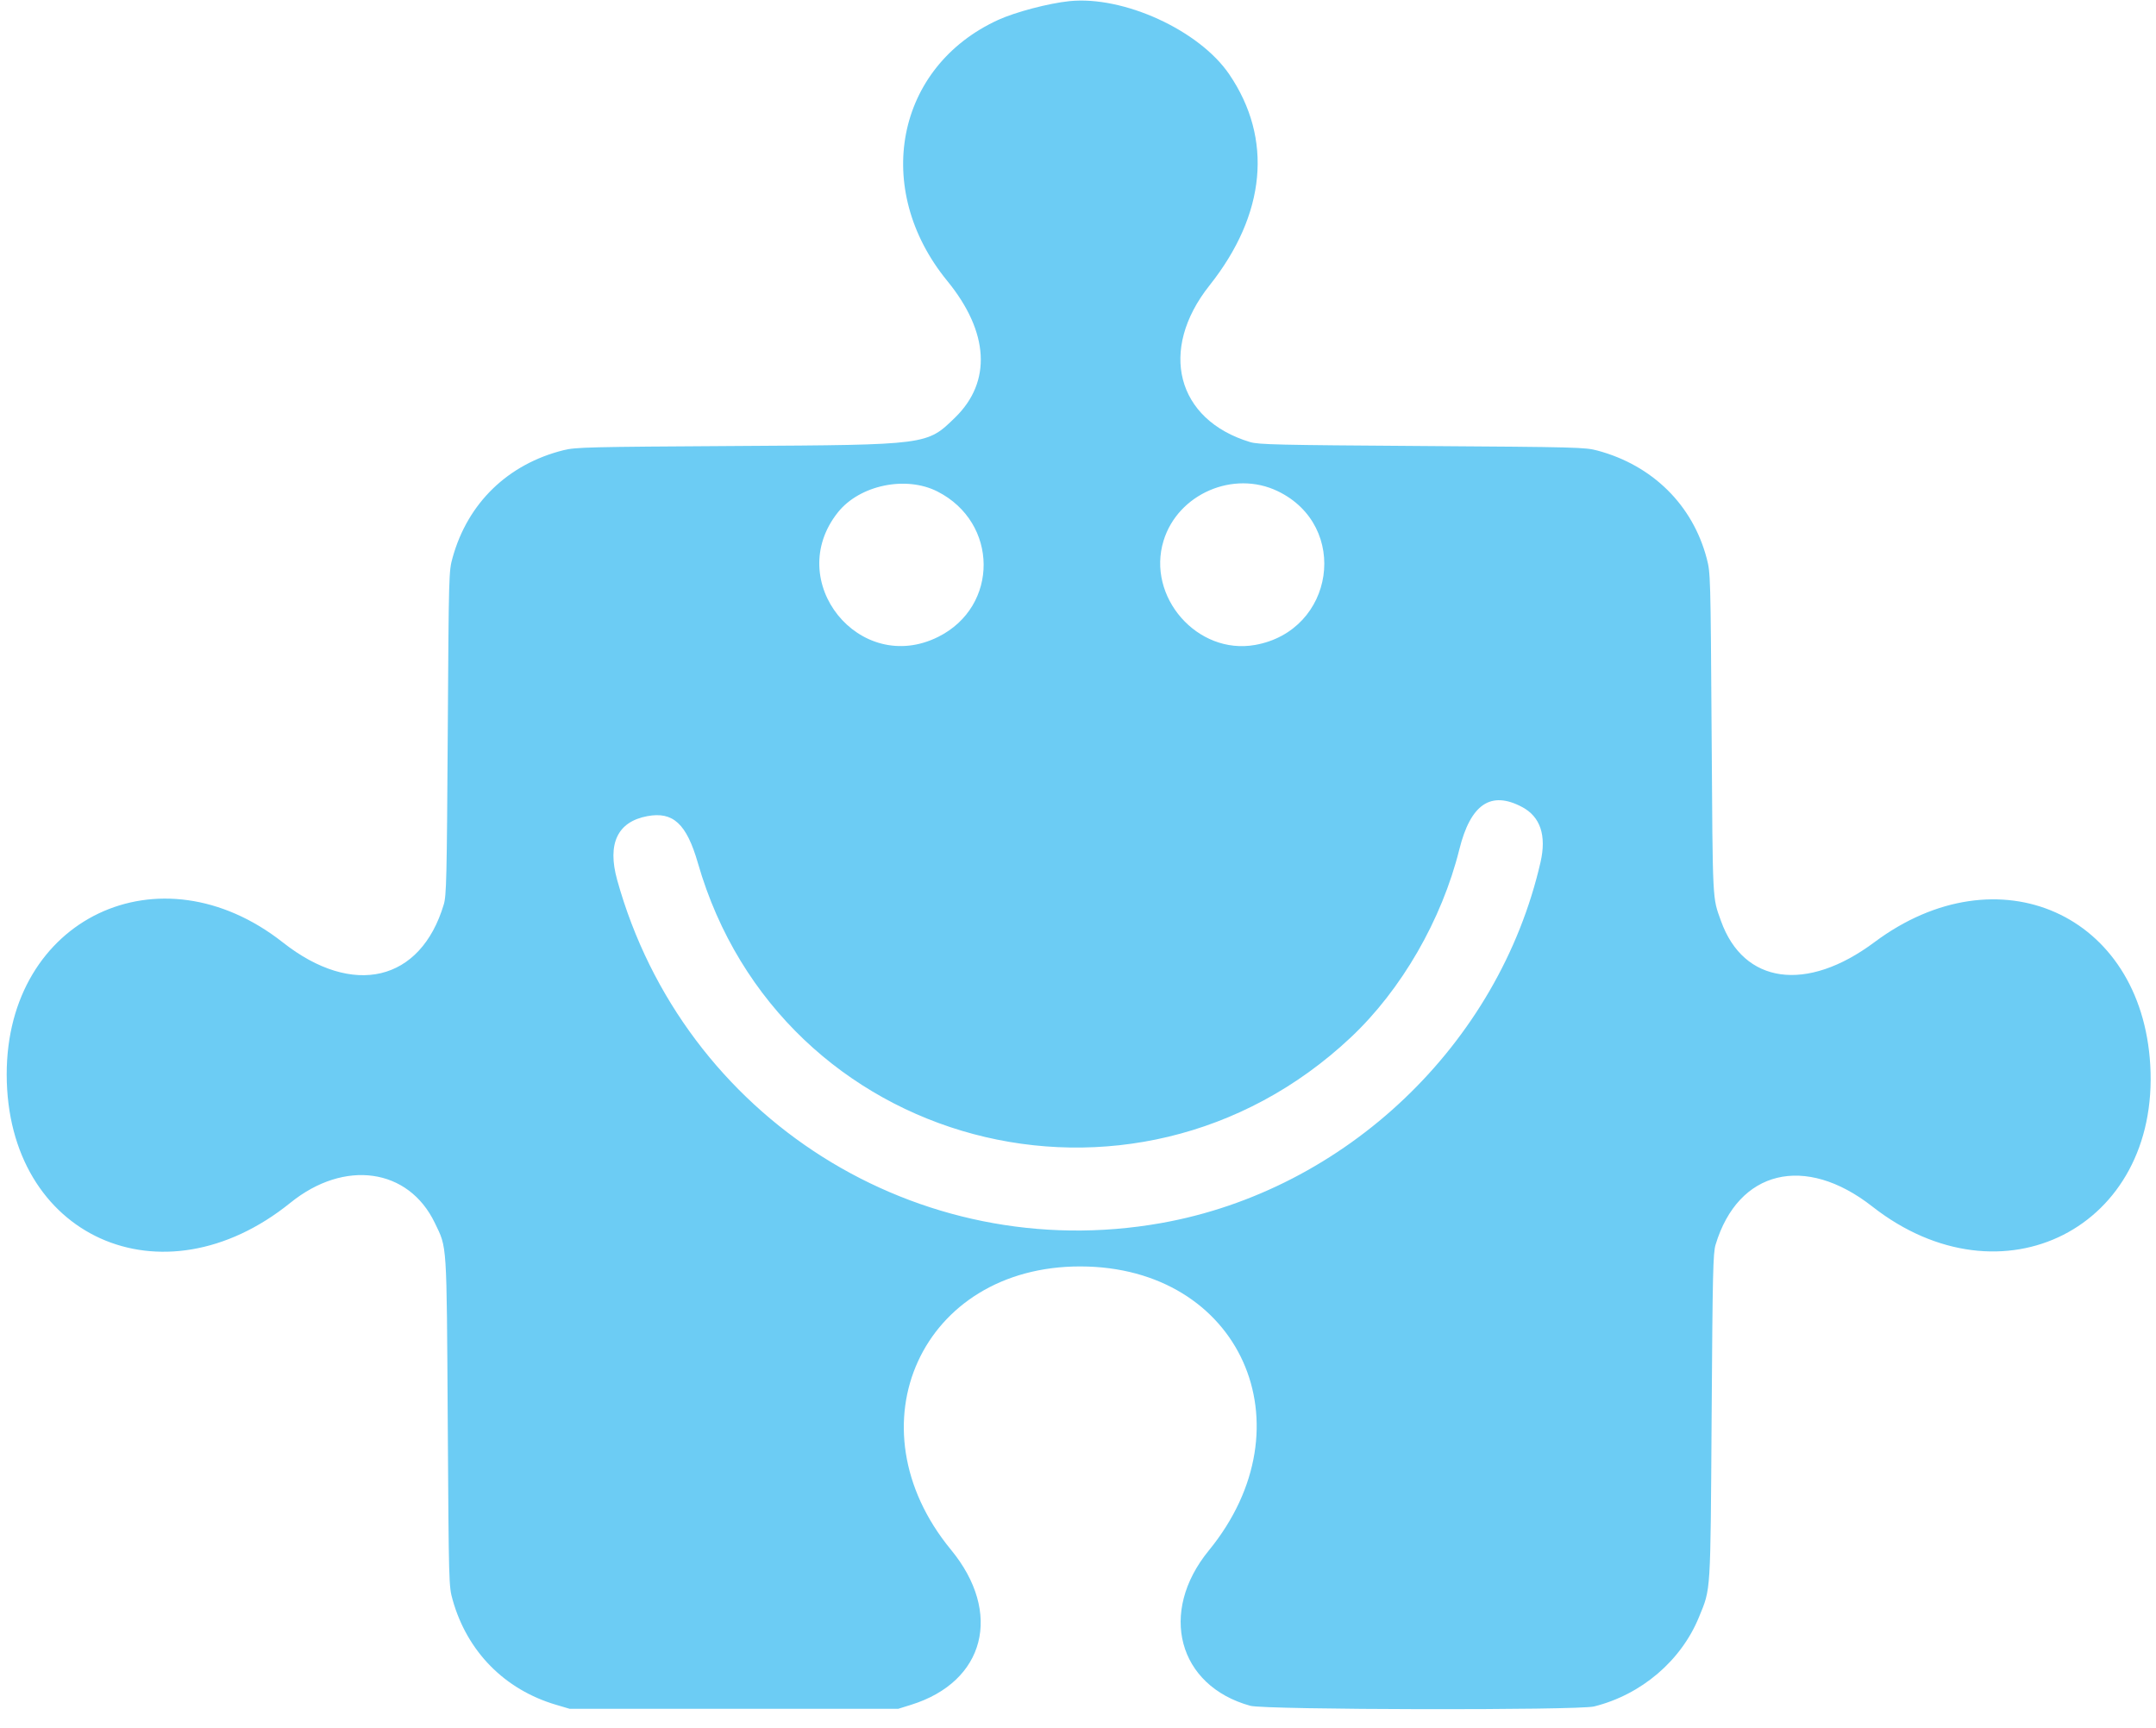 <svg id="svg" xmlns="http://www.w3.org/2000/svg" xmlns:xlink="http://www.w3.org/1999/xlink" width="400" height="320.581" viewBox="0, 0, 400,320.581" version="1.1"><g id="svgg"><path id="path0" d="M198.396 0.214 C 194.560 0.607,188.368 2.239,185.193 3.692 C 166.185 12.392,161.767 35.040,175.745 52.125 C 183.503 61.608,184.030 70.836,177.193 77.481 C 171.945 82.581,172.235 82.543,136.808 82.754 C 109.129 82.920,106.803 82.976,104.574 83.530 C 94.253 86.099,86.797 93.308,83.976 103.448 C 83.268 105.992,83.260 106.272,83.071 136.006 C 82.900 163.062,82.827 166.178,82.331 167.834 C 78.038 182.160,65.496 185.126,52.501 174.888 C 29.611 156.855,1.223 170.410,1.243 199.363 C 1.264 229.456,30.021 242.461,53.889 223.173 C 63.907 215.078,75.774 216.736,80.670 226.915 C 82.965 231.687,82.856 230.013,83.070 263.833 C 83.261 294.019,83.269 294.330,83.973 296.844 C 86.659 306.440,93.605 313.502,103.128 316.321 L 105.694 317.081 136.167 317.081 L 166.640 317.081 169.046 316.330 C 182.772 312.044,186.057 299.258,176.437 287.570 C 157.486 264.547,171.031 234.928,200.481 234.994 C 230.070 235.060,243.315 264.422,224.262 287.712 C 214.893 299.165,218.542 312.808,231.968 316.519 C 234.718 317.279,292.742 317.391,295.750 316.642 C 304.521 314.457,311.909 308.157,315.218 300.039 C 317.428 294.618,317.331 296.161,317.556 262.871 C 317.737 236.079,317.819 232.522,318.292 230.954 C 322.473 217.106,334.874 214.085,347.364 223.874 C 371.380 242.696,400.664 227.809,398.937 197.657 C 397.329 169.585,370.702 157.705,347.766 174.826 C 335.169 184.230,323.475 182.607,319.287 170.875 C 317.686 166.391,317.766 167.984,317.555 136.167 C 317.361 106.731,317.349 106.299,316.648 103.627 C 314.050 93.712,306.602 86.352,296.391 83.609 C 294.088 82.990,292.700 82.954,263.833 82.760 C 237.038 82.580,233.484 82.498,231.917 82.025 C 218.251 77.899,214.895 64.933,224.396 52.966 C 234.880 39.762,236.192 25.749,228.063 13.793 C 222.500 5.610,208.454 -0.819,198.396 0.214 M173.914 91.196 C 185.276 96.963,185.374 112.514,174.084 118.164 C 159.465 125.480,145.251 107.831,155.470 95.051 C 159.498 90.012,168.058 88.223,173.914 91.196 M237.049 91.136 C 250.484 97.599,247.631 117.033,232.860 119.673 C 222.157 121.585,212.657 110.744,215.884 100.299 C 218.556 91.645,228.847 87.190,237.049 91.136 M282.415 149.758 C 285.781 151.554,286.943 155.038,285.817 159.959 C 278.071 193.812,249.611 220.887,215.397 226.953 C 170.300 234.949,126.768 207.468,114.497 163.258 C 112.634 156.547,114.567 152.470,120.100 151.440 C 124.887 150.548,127.384 152.867,129.482 160.153 C 144.715 213.066,210.169 230.536,250.624 192.487 C 260.003 183.666,267.496 170.682,270.746 157.620 C 272.842 149.194,276.606 146.658,282.415 149.758 " stroke="none" fill="#6cccf4" fill-rule="evenodd"></path><path id="path1" d="M0.000 160.385 L 0.000 320.770 200.000 320.770 L 400.000 320.770 400.000 160.385 L 400.000 0.000 300.642 0.036 C 214.185 0.068,201.658 0.131,204.170 0.522 C 232.342 4.908,242.219 30.519,224.396 52.966 C 214.895 64.933,218.251 77.899,231.917 82.025 C 233.484 82.498,237.038 82.580,263.833 82.760 C 292.700 82.954,294.088 82.990,296.391 83.609 C 306.602 86.352,314.050 93.712,316.648 103.627 C 317.349 106.299,317.361 106.731,317.555 136.167 C 317.766 167.984,317.686 166.391,319.287 170.875 C 323.475 182.607,335.169 184.230,347.766 174.826 C 370.702 157.705,397.329 169.585,398.937 197.657 C 400.664 227.809,371.380 242.696,347.364 223.874 C 334.874 214.085,322.473 217.106,318.292 230.954 C 317.819 232.522,317.737 236.079,317.556 262.871 C 317.331 296.161,317.428 294.618,315.218 300.039 C 311.909 308.157,304.521 314.457,295.750 316.642 C 292.742 317.391,234.718 317.279,231.968 316.519 C 218.542 312.808,214.893 299.165,224.262 287.712 C 243.315 264.422,230.070 235.060,200.481 234.994 C 171.031 234.928,157.486 264.547,176.437 287.570 C 186.057 299.258,182.772 312.044,169.046 316.330 L 166.640 317.081 136.167 317.081 L 105.694 317.081 103.128 316.321 C 93.605 313.502,86.659 306.440,83.973 296.844 C 83.269 294.330,83.261 294.019,83.070 263.833 C 82.856 230.013,82.965 231.687,80.670 226.915 C 75.774 216.736,63.907 215.078,53.889 223.173 C 30.021 242.461,1.264 229.456,1.243 199.363 C 1.223 170.410,29.611 156.855,52.501 174.888 C 65.496 185.126,78.038 182.160,82.331 167.834 C 82.827 166.178,82.900 163.062,83.071 136.006 C 83.260 106.272,83.268 105.992,83.976 103.448 C 86.797 93.308,94.253 86.099,104.574 83.530 C 106.803 82.976,109.129 82.920,136.808 82.754 C 172.235 82.543,171.945 82.581,177.193 77.481 C 184.030 70.836,183.503 61.608,175.745 52.125 C 161.767 35.040,166.185 12.392,185.193 3.692 C 188.394 2.227,194.718 0.567,198.396 0.227 C 199.102 0.161,154.751 0.084,99.840 0.054 L 0.000 0.000 0.000 160.385 M162.470 90.334 C 151.551 93.781,148.449 107.594,156.804 115.562 C 166.468 124.778,182.510 117.919,182.510 104.571 C 182.510 94.649,172.139 87.281,162.470 90.334 M225.939 90.257 C 212.944 94.483,211.513 112.080,223.670 118.164 C 239.091 125.881,253.466 105.858,241.100 93.886 C 237.509 90.410,230.574 88.750,225.939 90.257 M277.250 148.852 C 273.457 149.600,272.380 151.051,270.746 157.620 C 267.496 170.682,260.003 183.666,250.624 192.487 C 210.169 230.536,144.715 213.066,129.482 160.153 C 127.384 152.867,124.887 150.548,120.100 151.440 C 114.567 152.470,112.634 156.547,114.497 163.258 C 126.768 207.468,170.300 234.949,215.397 226.953 C 249.611 220.887,278.071 193.812,285.817 159.959 C 287.423 152.937,283.346 147.651,277.250 148.852 " stroke="none" fill="none" fill-rule="evenodd"></path></g></svg>